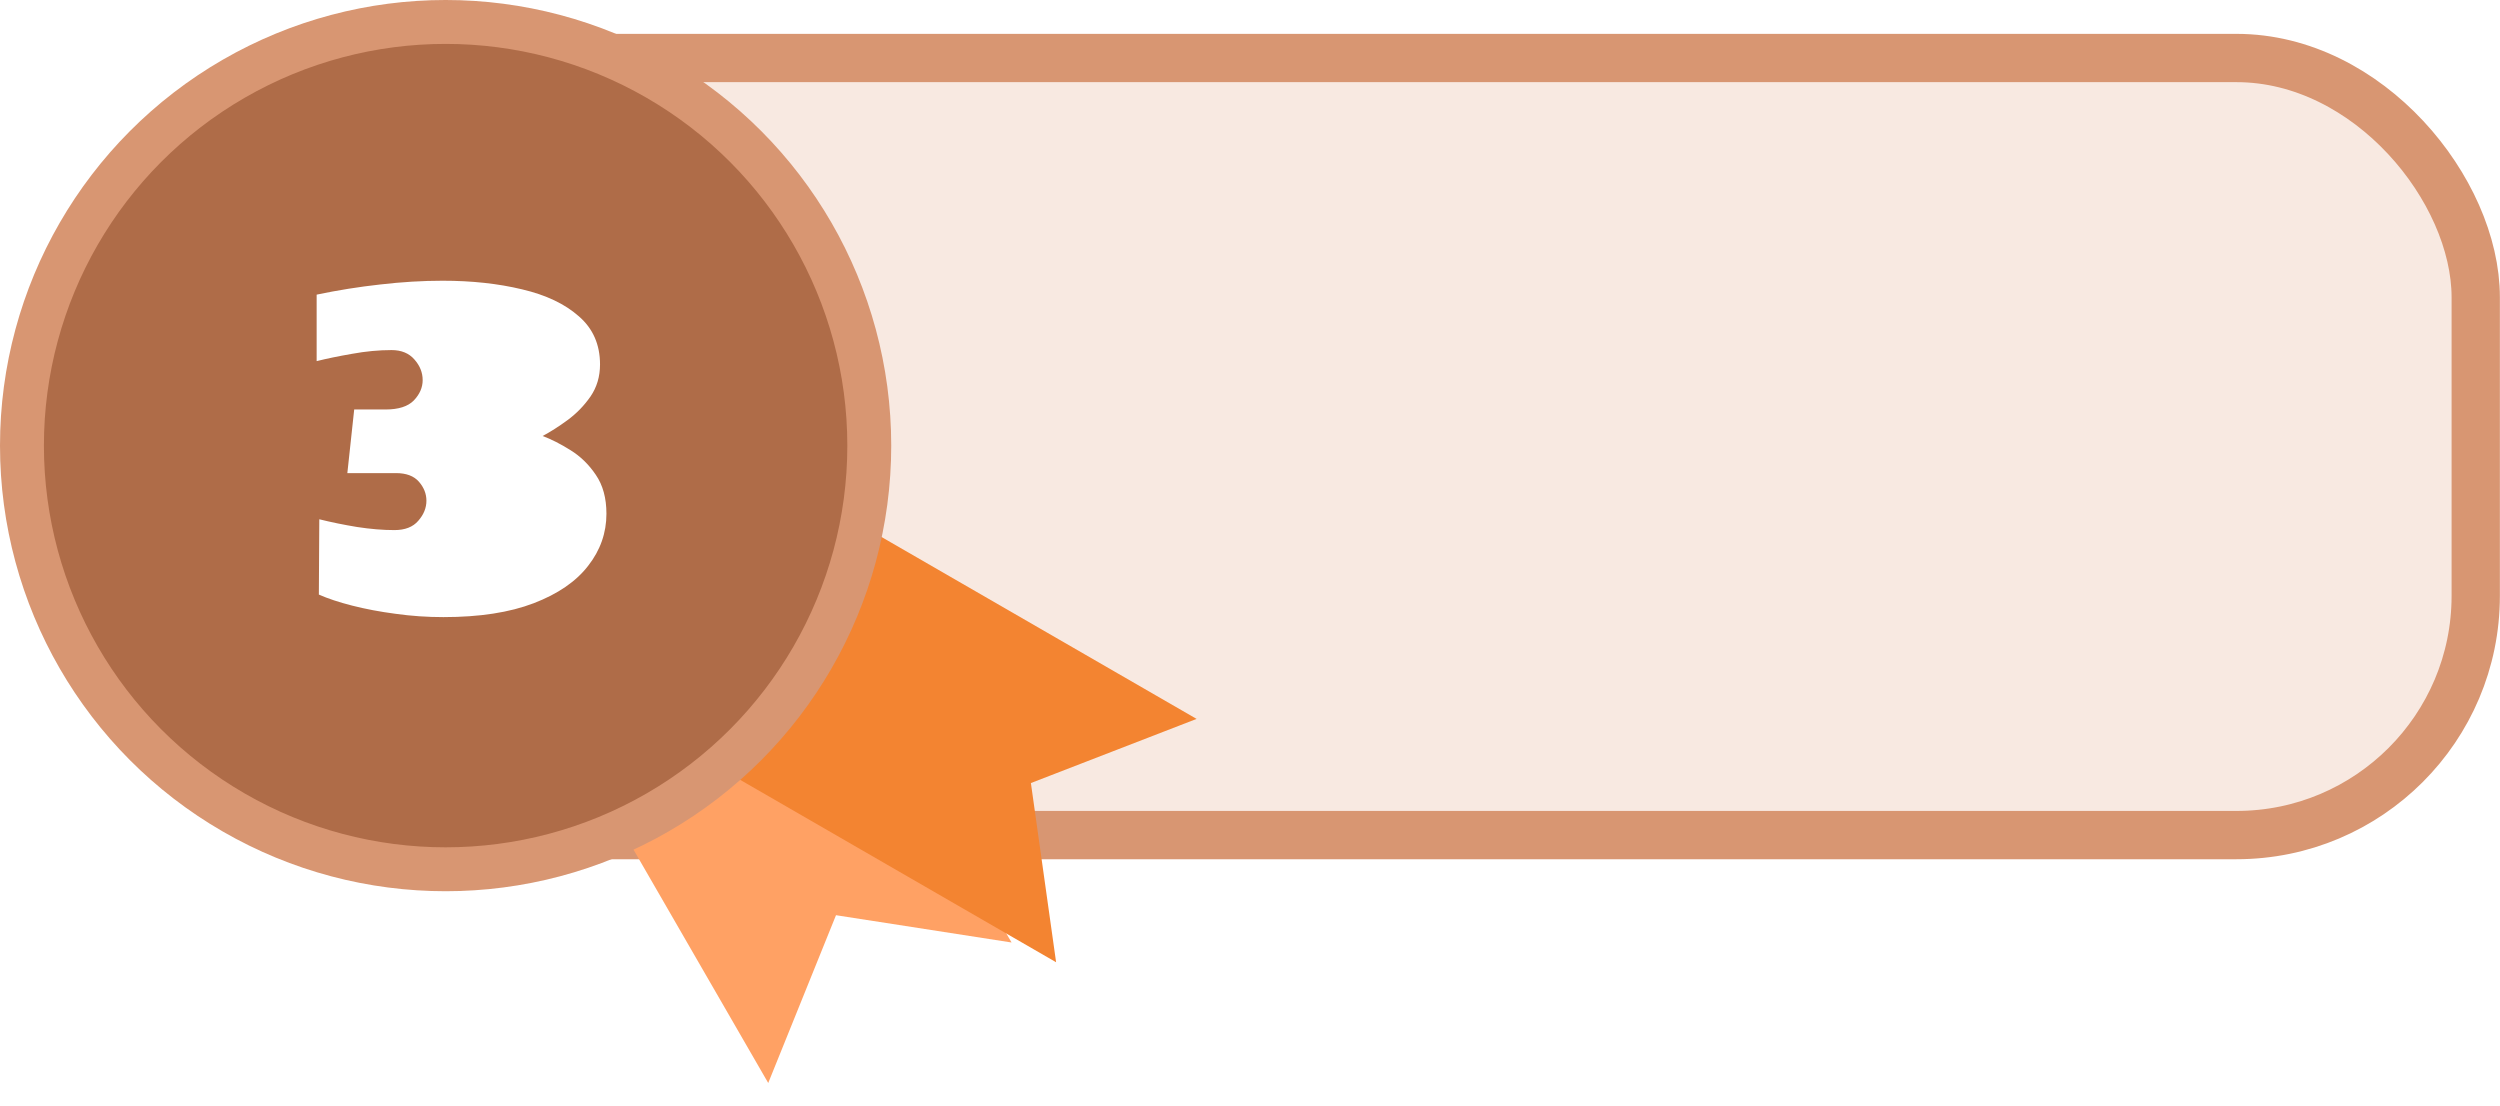<svg width="443" height="196" viewBox="0 0 443 196" fill="none" xmlns="http://www.w3.org/2000/svg">
<rect x="51.279" y="10.279" width="387.422" height="137.698" rx="42.399" fill="#F8E9E1" stroke="#D89672" stroke-width="8.558"/>
<g filter="url(#filter0_d_132_353)">
<path d="M136.13 188.794L95.287 118.052L138.406 93.158L179.249 163.899L148.139 159.062L136.13 188.794Z" fill="#FFA164"/>
</g>
<g filter="url(#filter1_d_132_353)">
<path d="M187.141 167.397L116.399 126.555L141.294 83.436L212.036 124.279L182.675 135.644L187.141 167.397Z" fill="#F38431"/>
</g>
<circle cx="78.963" cy="78.963" r="75.073" fill="#AF6C48" stroke="#D89672" stroke-width="7.78"/>
<path d="M78.576 109.352C75.706 109.352 72.875 109.157 70.083 108.765C67.317 108.4 64.76 107.917 62.411 107.317C60.063 106.717 58.093 106.065 56.502 105.36L56.58 92.014C58.667 92.536 60.898 92.992 63.273 93.384C65.647 93.749 67.852 93.932 69.887 93.932C71.766 93.932 73.175 93.384 74.114 92.288C75.079 91.192 75.562 90.005 75.562 88.726C75.562 87.5 75.119 86.378 74.231 85.36C73.344 84.343 71.987 83.834 70.161 83.834H61.55L62.764 72.562H68.322C70.618 72.562 72.288 72.027 73.331 70.957C74.375 69.861 74.897 68.661 74.897 67.356C74.897 66.026 74.414 64.812 73.449 63.716C72.483 62.594 71.126 62.033 69.378 62.033C67.134 62.033 64.799 62.255 62.372 62.699C59.972 63.116 57.885 63.547 56.11 63.99V52.21C59.841 51.427 63.599 50.827 67.382 50.409C71.192 49.966 74.871 49.744 78.419 49.744C83.586 49.744 88.282 50.253 92.509 51.27C96.736 52.262 100.089 53.853 102.568 56.045C105.073 58.211 106.325 61.055 106.325 64.577C106.325 66.717 105.764 68.609 104.642 70.253C103.52 71.87 102.164 73.266 100.572 74.44C99.006 75.588 97.532 76.528 96.149 77.258C97.689 77.832 99.332 78.667 101.081 79.763C102.855 80.859 104.355 82.32 105.582 84.147C106.834 85.973 107.46 88.269 107.46 91.035C107.46 94.427 106.378 97.506 104.212 100.272C102.072 103.038 98.863 105.243 94.584 106.887C90.305 108.53 84.969 109.352 78.576 109.352Z" fill="white"/>
<defs>
<filter id="filter0_d_132_353" x="92.175" y="93.158" width="90.186" height="101.86" filterUnits="userSpaceOnUse" color-interpolation-filters="sRGB">
<feFlood flood-opacity="0" result="BackgroundImageFix"/>
<feColorMatrix in="SourceAlpha" type="matrix" values="0 0 0 0 0 0 0 0 0 0 0 0 0 0 0 0 0 0 127 0" result="hardAlpha"/>
<feOffset dy="3.112"/>
<feGaussianBlur stdDeviation="1.556"/>
<feComposite in2="hardAlpha" operator="out"/>
<feColorMatrix type="matrix" values="0 0 0 0 0 0 0 0 0 0 0 0 0 0 0 0 0 0 0.25 0"/>
<feBlend mode="normal" in2="BackgroundImageFix" result="effect1_dropShadow_132_353"/>
<feBlend mode="normal" in="SourceGraphic" in2="effect1_dropShadow_132_353" result="shape"/>
</filter>
<filter id="filter1_d_132_353" x="113.288" y="83.436" width="101.86" height="90.185" filterUnits="userSpaceOnUse" color-interpolation-filters="sRGB">
<feFlood flood-opacity="0" result="BackgroundImageFix"/>
<feColorMatrix in="SourceAlpha" type="matrix" values="0 0 0 0 0 0 0 0 0 0 0 0 0 0 0 0 0 0 127 0" result="hardAlpha"/>
<feOffset dy="3.112"/>
<feGaussianBlur stdDeviation="1.556"/>
<feComposite in2="hardAlpha" operator="out"/>
<feColorMatrix type="matrix" values="0 0 0 0 0 0 0 0 0 0 0 0 0 0 0 0 0 0 0.25 0"/>
<feBlend mode="normal" in2="BackgroundImageFix" result="effect1_dropShadow_132_353"/>
<feBlend mode="normal" in="SourceGraphic" in2="effect1_dropShadow_132_353" result="shape"/>
</filter>
</defs>
</svg>
